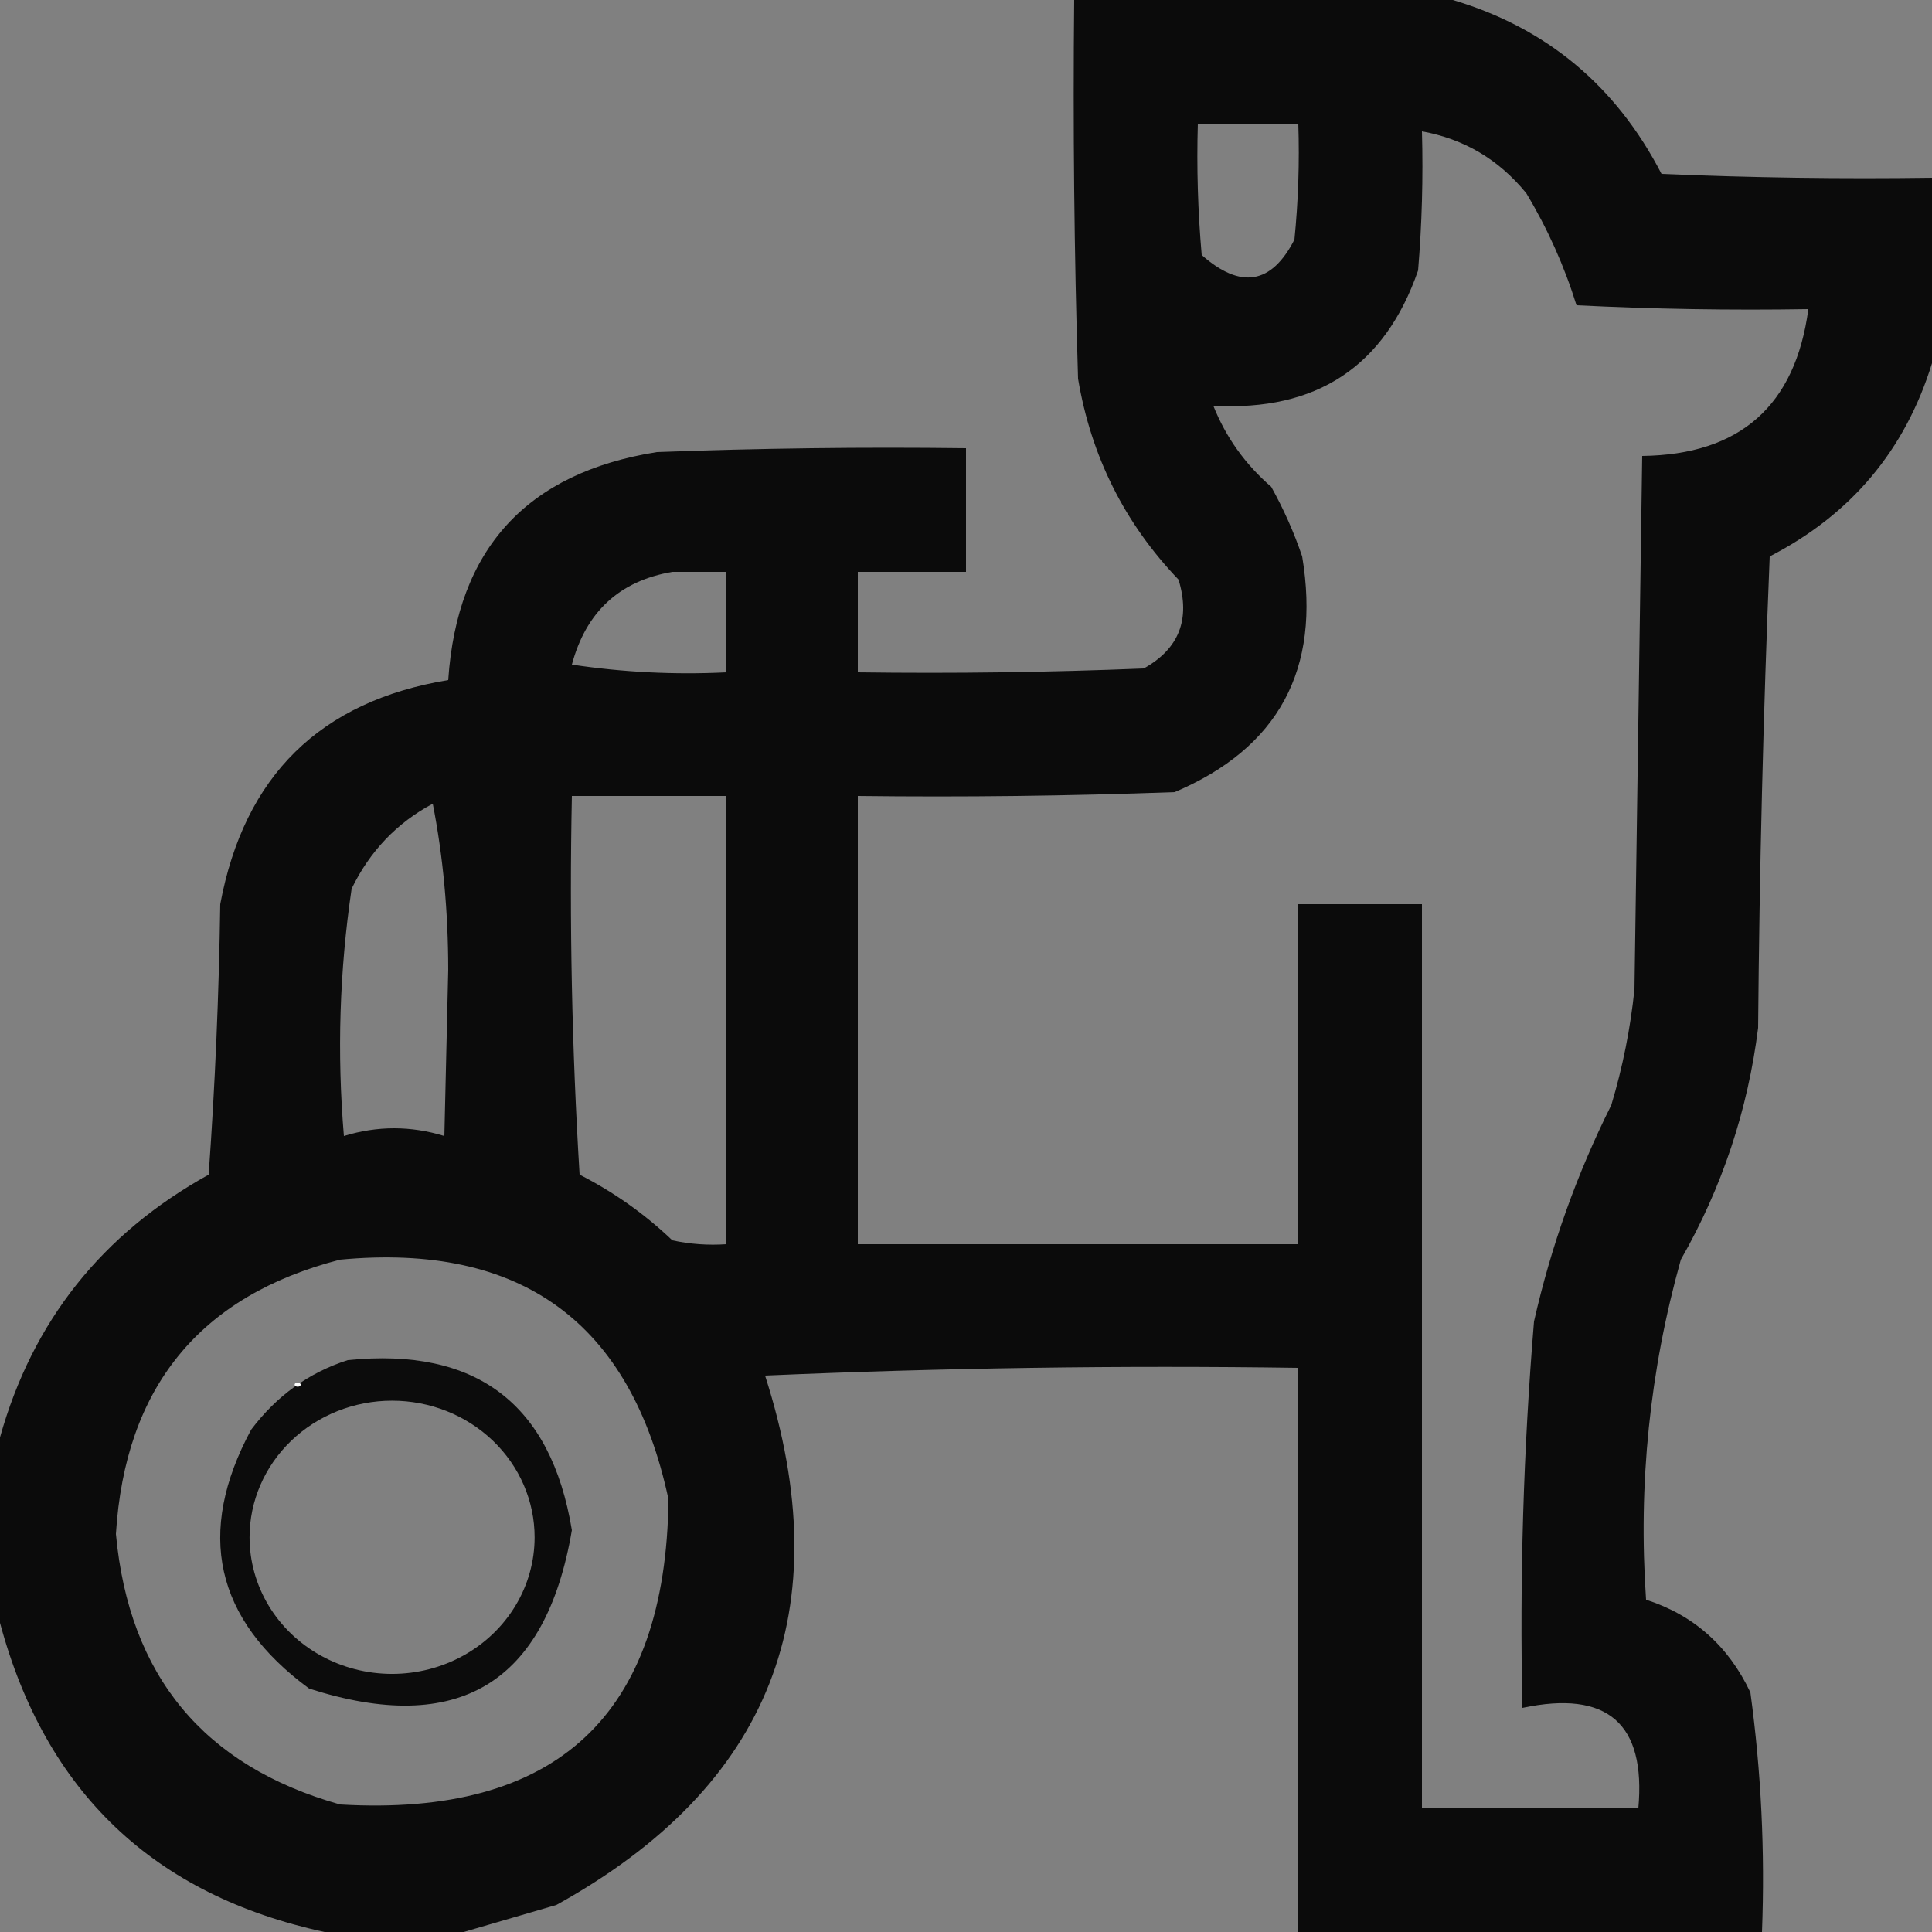 <?xml version="1.0" encoding="UTF-8" standalone="no"?>
<svg
   version="1.1"
   width="80"
   height="80"
   style="clip-rule:evenodd;fill-rule:evenodd;image-rendering:optimizeQuality;shape-rendering:geometricPrecision;text-rendering:geometricPrecision"
   id="svg2"
   sodipodi:docname="personalized_service.svg"
   xmlns:inkscape="http://www.inkscape.org/namespaces/inkscape"
   xmlns:sodipodi="http://sodipodi.sourceforge.net/DTD/sodipodi-0.dtd"
   xmlns="http://www.w3.org/2000/svg"
   xmlns:svg="http://www.w3.org/2000/svg">
  <rect width="100%" height="100%" fill="#808080" stroke="none"/>
  <sodipodi:namedview
     id="namedview1"
     pagecolor="#ffffff"
     bordercolor="#999999"
     borderopacity="1"
     inkscape:showpageshadow="2"
     inkscape:pageopacity="0"
     inkscape:pagecheckerboard="0"
     inkscape:deskcolor="#d1d1d1" />
  <defs
     id="defs2">
    <clipPath
       clipPathUnits="userSpaceOnUse"
       id="clipPath3">
      <path
         id="path3"
         style="fill:#ffffff;fill-opacity:0.988"
         d="M -27.875,-12.775 V 290.941 H 261.324 V -12.775 Z M 34.262,189.314 h 26.715 v 26.133 H 34.262 Z" />
    </clipPath>
    <clipPath
       clipPathUnits="userSpaceOnUse"
       id="clipPath6">
      <path
         id="path6"
         style="fill:#ffffff;fill-opacity:0.988"
         d="m -220.303,134.893 v 73.297 h 85.205 v -73.297 z m 42.895,22.627 a 18.443,17.676 0 0 1 18.443,17.676 18.443,17.676 0 0 1 -18.443,17.678 18.443,17.676 0 0 1 -18.443,-17.678 18.443,17.676 0 0 1 18.443,-17.676 z" />
    </clipPath>
    <clipPath
       clipPathUnits="userSpaceOnUse"
       id="clipPath7">
      <path
         id="path7"
         style="fill:#ffffff;fill-opacity:0.988"
         d="m 7.34,158.121 v 73.297 h 85.205 v -73.297 z m 42.895,22.627 a 18.443,17.676 0 0 1 18.443,17.676 18.443,17.676 0 0 1 -18.443,17.678 18.443,17.676 0 0 1 -18.443,-17.678 18.443,17.676 0 0 1 18.443,-17.676 z" />
    </clipPath>
  </defs>
  <g
     id="g1"
     clip-path="url(#clipPath3)"
     transform="matrix(0.32,0,0,0.32,0.16,0.16)"
     inkscape:export-filename="..\personalized_service.svg"
     inkscape:export-xdpi="96"
     inkscape:export-ydpi="96">
    <path
       style="opacity:0.914"
       fill="#000000"
       d="m 138.5,-0.5 c 16.333,0 32.667,0 49,0 12.116,3.604 21.116,11.104 27,22.5 11.662,0.5 23.329,0.666 35,0.5 0,8 0,16 0,24 -3.466,11.246 -10.466,19.579 -21,25 -0.833,20.325 -1.333,40.658 -1.5,61 -1.335,10.671 -4.668,20.671 -10,30 -4.029,14.378 -5.529,29.045 -4.5,44 6.164,1.99 10.664,5.99 13.5,12 1.399,10.268 1.899,20.602 1.5,31 -20,0 -40,0 -60,0 0,-24.333 0,-48.667 0,-73 -23.01,-0.333 -46.01,0 -69,1 9.732,30.315 0.732,53.149 -27,68.5 -4.123,1.192 -8.123,2.359 -12,3.5 -6,0 -12,0 -18,0 -22.107,-4.773 -36.107,-18.106 -42,-40 0,-8 0,-16 0,-24 4.199,-15.023 13.198,-26.356 27,-34 0.833,-11.652 1.333,-23.319 1.5,-35 3.105,-16.606 12.938,-26.273 29.5,-29 1.148,-16.983 10.148,-26.816 27,-29.5 13.329,-0.5 26.663,-0.667 40,-0.5 0,5.333 0,10.667 0,16 -4.667,0 -9.333,0 -14,0 0,4.333 0,8.667 0,13 12.338,0.167 24.671,-1e-4 37,-0.5 4.569,-2.541 6.069,-6.375 4.5,-11.5 -6.982,-7.297 -11.315,-15.963 -13,-26 -0.5,-16.33 -0.667,-32.663 -0.5,-49 z m 16,16 c 4.333,0 8.667,0 13,0 0.166,5.011 -0.001,10.011 -0.5,15 -2.957,5.789 -6.957,6.456 -12,2 -0.499,-5.657 -0.666,-11.324 -0.5,-17 z m 29,1 c 5.439,0.974 9.939,3.64 13.5,8 2.745,4.565 4.911,9.399 6.5,14.5 9.994,0.5 19.994,0.666 30,0.5 -1.678,12.51 -8.844,18.843 -21.5,19 -0.333,23 -0.667,46 -1,69 -0.524,5.094 -1.524,10.094 -3,15 -4.461,8.923 -7.794,18.257 -10,28 -1.372,16.632 -1.872,33.298 -1.5,50 10.995,-2.33 15.995,2.003 15,13 -9.333,0 -18.667,0 -28,0 0,-39 0,-78 0,-117 -5.333,0 -10.667,0 -16,0 0,14.667 0,29.333 0,44 -19,0 -38,0 -57,0 0,-19.333 0,-38.667 0,-58 13.671,0.167 27.337,0 41,-0.5 13.442,-5.71 18.942,-15.876 16.5,-30.5 -1.059,-3.118 -2.392,-6.118 -4,-9 -3.37,-2.918 -5.87,-6.418 -7.5,-10.5 13.362,0.752 22.195,-5.082 26.5,-17.5 0.499,-5.991 0.666,-11.991 0.5,-18 z m -97,57 c 2.333,0 4.667,0 7,0 0,4.333 0,8.667 0,13 -6.7,0.33 -13.367,-0.003 -20,-1 1.831,-6.835 6.164,-10.835 13,-12 z m -13,29 c 6.667,0 13.333,0 20,0 0,19.333 0,38.667 0,58 -2.357,0.163 -4.69,-0.003 -7,-0.5 -3.583,-3.416 -7.583,-6.249 -12,-8.5 -0.999,-16.32 -1.333,-32.653 -1,-49 z m -18,1 c 1.331,6.801 1.997,13.967 2,21.5 -0.167,7.167 -0.333,14.333 -0.5,21.5 -4.333,-1.333 -8.667,-1.333 -13,0 -0.902,-10.726 -0.569,-21.393 1,-32 2.357,-4.855 5.857,-8.521 10.5,-11 z m -12,59 c 23.438,-2.211 37.605,8.123 42.5,31 -0.309,27.973 -14.476,41.14 -42.5,39.5 -17.63,-4.971 -27.296,-16.637 -29,-35 1.18,-18.994 10.847,-30.827 29,-35.5 z m 4,29 c 6.141,-0.684 9.307,1.983 9.5,8 -3.098,5.819 -7.098,6.486 -12,2 -1.585,-3.778 -0.751,-7.111 2.5,-10 z"
       id="path1" />
  </g>
  <g
     id="g2"
     clip-path="url(#clipPath7)"
     transform="matrix(0.32,0,0,0.32,0.16,0.16)">
    <path
       style="opacity:0.904"
       fill="#000000"
       d="m 44.5,175.5 c 16.633,-1.688 26.299,5.646 29,22 -3.373,19.858 -14.707,26.692 -34,20.5 -12.195,-8.974 -14.695,-20.141 -7.5,-33.5 3.299,-4.382 7.466,-7.382 12.5,-9 z m 3,16 c -3.252,2.889 -4.085,6.222 -2.5,10 4.902,4.486 8.902,3.819 12,-2 -0.193,-6.017 -3.359,-8.684 -9.5,-8 z"
       id="path2" />
  </g>
  <ellipse
     style="fill:#ffffff;fill-opacity:0.988"
     id="path4"
     cx="-189.626"
     cy="155.446"
     rx="0.388"
     ry="0.267"
     clip-path="url(#clipPath6)"
     transform="matrix(0.32,0,0,0.32,73.006,7.593)" />
</svg>
